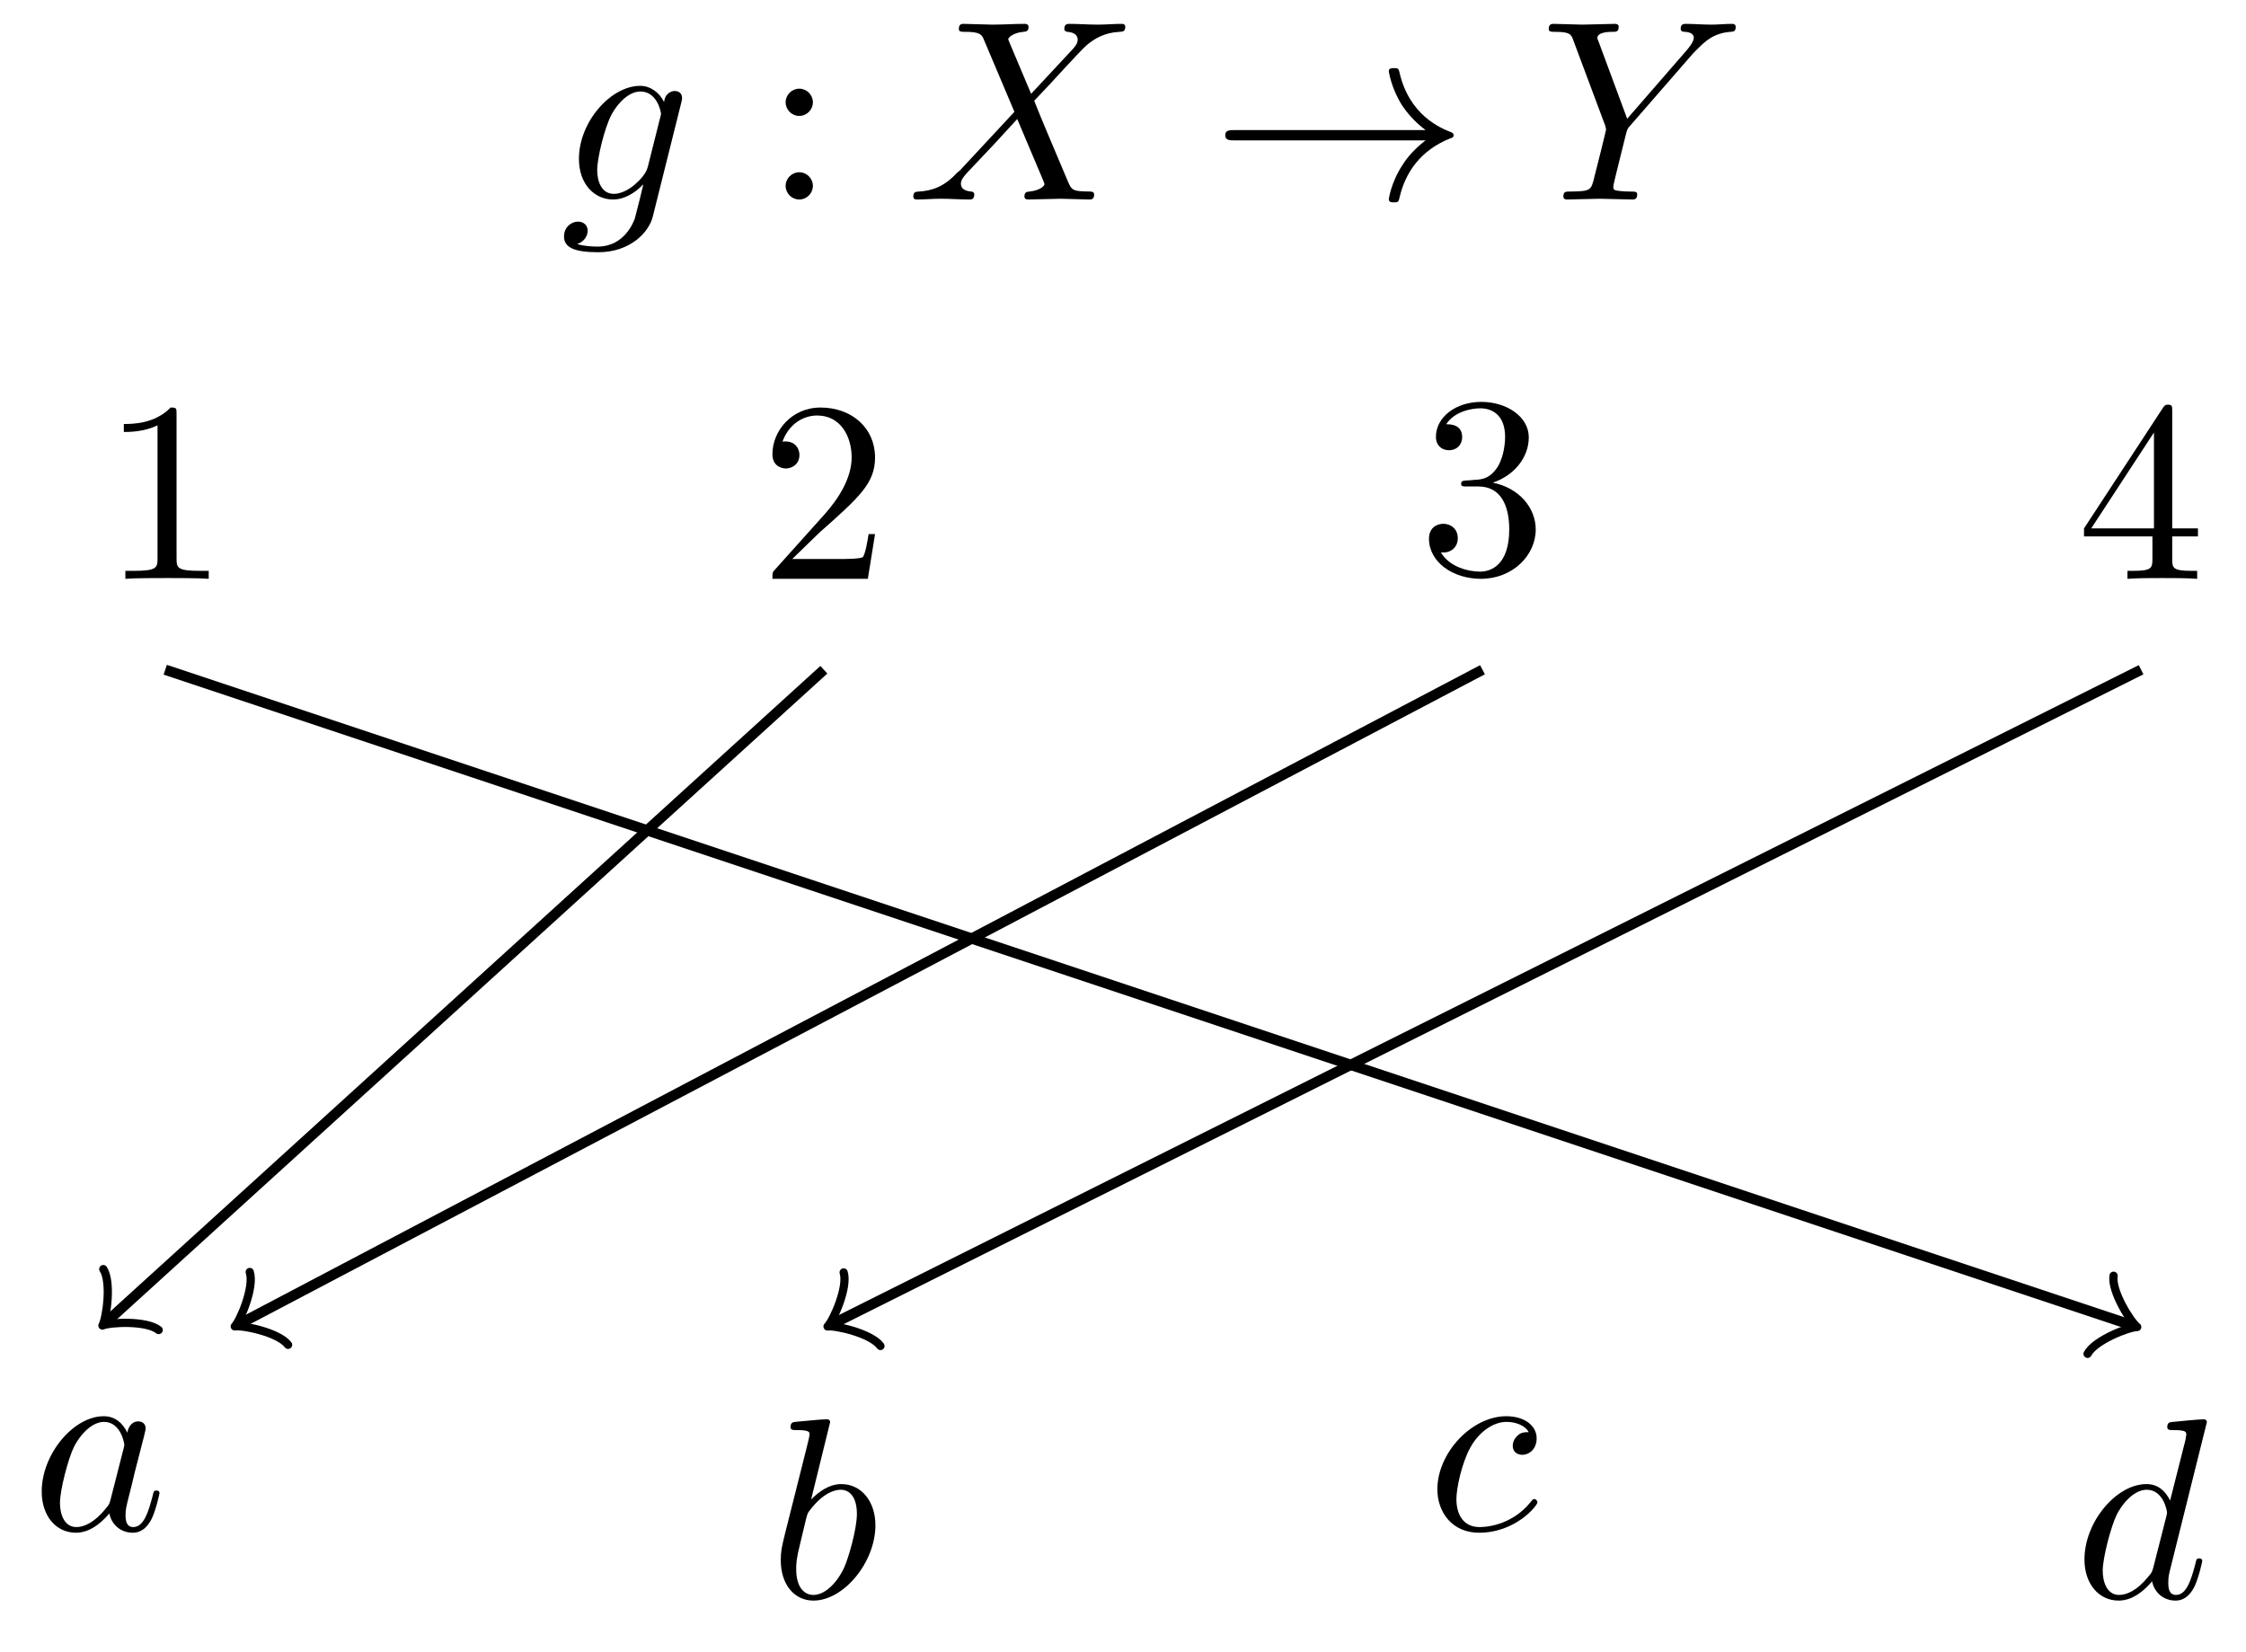 <svg xmlns="http://www.w3.org/2000/svg" xmlns:xlink="http://www.w3.org/1999/xlink" xmlns:inkscape="http://www.inkscape.org/namespaces/inkscape" version="1.1" width="87" height="64" viewBox="0 0 87 64">
<defs>
<path id="font_1_82" d="M.419 0V.031H.387C.297 .031 .294 .042 .294 .079V.64C.294 .664 .294 .666 .271 .666 .209 .602 .121 .602 .089 .602V.571C.109 .571 .168 .571 .22 .597V.079C.22 .043 .217 .031 .127 .031H.095V0C.13 .003 .217 .003 .257 .003 .297 .003 .384 .003 .419 0Z"/>
<path id="font_2_6" d="M.516 .683C.516 .684 .516 .694 .503 .694 .488 .694 .393 .685 .376 .683 .368 .682 .362 .677 .362 .664 .362 .652 .371 .652 .386 .652 .434 .652 .436 .645 .436 .635L.433 .615 .373 .378C.355 .415 .326 .442 .281 .442 .164 .442 .04 .295 .04 .149 .04 .055 .095-.011 .173-.011 .193-.011 .243-.007 .303 .064 .311 .022 .346-.011 .394-.011 .429-.011 .452 .012 .468 .044 .485 .08 .498 .141 .498 .143 .498 .153 .489 .153 .486 .153 .476 .153 .475 .149 .472 .135 .455 .07 .437 .011 .396 .011 .369 .011 .366 .037 .366 .057 .366 .081 .368 .088 .372 .105L.516 .683M.308 .119C.303 .101 .303 .099 .288 .082 .244 .027 .203 .011 .175 .011 .125 .011 .111 .066 .111 .105 .111 .155 .143 .278 .166 .324 .197 .383 .242 .42 .282 .42 .347 .42 .361 .338 .361 .332 .361 .326 .359 .32 .358 .315L.308 .119Z"/>
<path id="font_1_107" d="M.449 .174H.424C.419 .144 .412 .1 .402 .085 .395 .077 .329 .077 .307 .077H.127L.233 .18C.389 .318 .449 .372 .449 .472 .449 .586 .359 .666 .237 .666 .124 .666 .05 .574 .05 .485 .05 .429 .1 .429 .103 .429 .12 .429 .155 .441 .155 .482 .155 .508 .137 .534 .102 .534 .094 .534 .092 .534 .089 .533 .112 .598 .166 .635 .224 .635 .315 .635 .358 .554 .358 .472 .358 .392 .308 .313 .253 .251L.061 .037C.05 .026 .05 .024 .05 0H.421L.449 .174Z"/>
<path id="font_2_3" d="M.373 .378C.355 .415 .326 .442 .281 .442 .164 .442 .04 .295 .04 .149 .04 .055 .095-.011 .173-.011 .193-.011 .243-.007 .303 .064 .311 .022 .346-.011 .394-.011 .429-.011 .452 .012 .468 .044 .485 .08 .498 .141 .498 .143 .498 .153 .489 .153 .486 .153 .476 .153 .475 .149 .472 .135 .455 .07 .437 .011 .396 .011 .369 .011 .366 .037 .366 .057 .366 .079 .368 .087 .379 .131 .39 .173 .392 .183 .401 .221L.437 .361C.444 .389 .444 .391 .444 .395 .444 .412 .432 .422 .415 .422 .391 .422 .376 .4 .373 .378M.308 .119C.303 .101 .303 .099 .288 .082 .244 .027 .203 .011 .175 .011 .125 .011 .111 .066 .111 .105 .111 .155 .143 .278 .166 .324 .197 .383 .242 .42 .282 .42 .347 .42 .361 .338 .361 .332 .361 .326 .359 .32 .358 .315L.308 .119Z"/>
<path id="font_1_106" d="M.457 .17C.457 .253 .394 .331 .29 .352 .372 .379 .43 .449 .43 .528 .43 .61 .342 .666 .246 .666 .145 .666 .069 .606 .069 .53 .069 .497 .091 .478 .12 .478 .151 .478 .171 .5 .171 .529 .171 .579 .124 .579 .109 .579 .14 .628 .206 .641 .242 .641 .283 .641 .338 .619 .338 .529 .338 .517 .336 .459 .31 .415 .28 .367 .246 .364 .221 .363 .213 .362 .189 .36 .182 .36 .174 .359 .167 .358 .167 .348 .167 .337 .174 .337 .191 .337H.235C.317 .337 .354 .269 .354 .17 .354 .034 .285 .006 .241 .006 .198 .006 .123 .022 .088 .081 .123 .076 .154 .098 .154 .136 .154 .172 .127 .192 .098 .192 .074 .192 .042 .178 .042 .134 .042 .043 .135-.022 .244-.022 .366-.022 .457 .068 .457 .17Z"/>
<path id="font_1_57" d="M.471 .165V.196H.371V.651C.371 .671 .371 .677 .355 .677 .346 .677 .343 .677 .335 .665L.028 .196V.165H.294V.078C.294 .042 .292 .031 .218 .031H.197V0C.238 .003 .29 .003 .332 .003 .374 .003 .427 .003 .468 0V.031H.447C.373 .031 .371 .042 .371 .078V.165H.471M.3 .196H.056L.3 .569V.196Z"/>
<path id="font_2_4" d="M.239 .683C.239 .684 .239 .694 .226 .694 .203 .694 .13 .686 .104 .684 .096 .683 .085 .682 .085 .664 .085 .652 .094 .652 .109 .652 .157 .652 .159 .645 .159 .635 .159 .628 .15 .594 .145 .573L.063 .247C.051 .197 .047 .181 .047 .146 .047 .051 .1-.011 .174-.011 .292-.011 .415 .138 .415 .282 .415 .373 .362 .442 .282 .442 .236 .442 .195 .413 .165 .382L.239 .683M.145 .305C.151 .327 .151 .329 .16 .34 .209 .405 .254 .42 .28 .42 .316 .42 .343 .39 .343 .326 .343 .267 .31 .152 .292 .114 .259 .047 .213 .011 .174 .011 .14 .011 .107 .038 .107 .112 .107 .131 .107 .15 .123 .213L.145 .305Z"/>
<path id="font_2_5" d="M.396 .38C.38 .38 .366 .38 .352 .366 .336 .351 .334 .334 .334 .327 .334 .303 .352 .292 .371 .292 .4 .292 .427 .316 .427 .356 .427 .405 .38 .442 .309 .442 .174 .442 .041 .299 .041 .158 .041 .068 .099-.011 .203-.011 .346-.011 .43 .095 .43 .107 .43 .113 .424 .12 .418 .12 .413 .12 .411 .118 .405 .11 .326 .011 .217 .011 .205 .011 .142 .011 .115 .06 .115 .12 .115 .161 .135 .258 .169 .32 .2 .377 .255 .42 .31 .42 .344 .42 .382 .407 .396 .38Z"/>
<path id="font_2_7" d="M.471 .377C.472 .383 .474 .388 .474 .395 .474 .412 .462 .422 .445 .422 .435 .422 .408 .415 .404 .379 .386 .416 .351 .442 .311 .442 .197 .442 .073 .302 .073 .158 .073 .059 .134 0 .206 0 .265 0 .312 .047 .322 .058L.323 .057C.302-.032 .29-.073 .29-.075 .286-.084 .252-.183 .146-.183 .127-.183 .094-.182 .066-.173 .096-.164 .107-.138 .107-.121 .107-.105 .096-.086 .069-.086 .047-.086 .015-.104 .015-.144 .015-.185 .052-.205 .148-.205 .273-.205 .345-.127 .36-.067L.471 .377M.341 .128C.335 .102 .312 .077 .29 .058 .269 .04 .238 .022 .209 .022 .159 .022 .144 .074 .144 .114 .144 .162 .173 .28 .2 .331 .227 .38 .27 .42 .312 .42 .378 .42 .392 .339 .392 .334 .392 .329 .39 .323 .389 .319L.341 .128Z"/>
<path id="font_3_1" d="M.192 .378C.192 .407 .168 .431 .139 .431 .11 .431 .086 .407 .086 .378 .086 .349 .11 .325 .139 .325 .168 .325 .192 .349 .192 .378M.192 .053C.192 .082 .168 .106 .139 .106 .11 .106 .086 .082 .086 .053 .086 .024 .11 0 .139 0 .168 0 .192 .024 .192 .053Z"/>
<path id="font_2_1" d="M.485 .411 .401 .61C.398 .618 .396 .622 .396 .623 .396 .629 .413 .648 .455 .652 .465 .653 .475 .654 .475 .671 .475 .683 .463 .683 .46 .683 .419 .683 .376 .68 .334 .68 .309 .68 .247 .683 .222 .683 .216 .683 .204 .683 .204 .663 .204 .652 .214 .652 .227 .652 .287 .652 .293 .642 .302 .62L.42 .341 .209 .114 .196 .103C.147 .05 .1 .034 .049 .031 .036 .03 .027 .03 .027 .011 .027 .01 .027 0 .04 0 .07 0 .103 .003 .134 .003 .171 .003 .21 0 .246 0 .252 0 .264 0 .264 .02 .264 .03 .254 .031 .252 .031 .243 .032 .212 .034 .212 .062 .212 .078 .227 .094 .239 .107L.341 .215 .431 .313 .532 .074C.536 .063 .537 .062 .537 .06 .537 .052 .518 .035 .479 .031 .468 .03 .459 .029 .459 .012 .459 0 .47 0 .474 0 .502 0 .572 .003 .6 .003 .625 .003 .686 0 .711 0 .718 0 .73 0 .73 .019 .73 .031 .72 .031 .712 .031 .645 .032 .643 .035 .626 .075 .587 .168 .52 .324 .497 .384 .565 .454 .67 .573 .702 .601 .731 .625 .769 .649 .829 .652 .842 .653 .851 .653 .851 .672 .851 .673 .851 .683 .838 .683 .808 .683 .775 .68 .744 .68 .707 .68 .669 .683 .633 .683 .627 .683 .614 .683 .614 .663 .614 .656 .619 .653 .626 .652 .635 .651 .666 .649 .666 .621 .666 .607 .655 .594 .647 .585L.485 .411Z"/>
<path id="font_4_1" d="M.834 .23C.779 .188 .752 .147 .744 .134 .699 .065 .691 .002 .691 .001 .691-.011 .703-.011 .711-.011 .728-.011 .729-.009 .733 .009 .756 .107 .815 .191 .928 .237 .94 .241 .943 .243 .943 .25 .943 .257 .937 .26 .935 .261 .891 .278 .77 .328 .732 .496 .729 .508 .728 .511 .711 .511 .703 .511 .691 .511 .691 .499 .691 .497 .7 .434 .742 .367 .762 .337 .791 .302 .834 .27H.091C.073 .27 .055 .27 .055 .25 .055 .23 .073 .23 .091 .23H.834Z"/>
<path id="font_2_2" d="M.597 .569 .611 .583C.641 .613 .674 .647 .742 .652 .753 .653 .762 .653 .762 .671 .762 .679 .757 .683 .749 .683 .723 .683 .694 .68 .667 .68 .634 .68 .599 .683 .567 .683 .561 .683 .548 .683 .548 .664 .548 .653 .558 .652 .563 .652 .57 .652 .599 .65 .599 .629 .599 .612 .576 .586 .572 .581L.34 .314 .23 .611C.224 .625 .224 .627 .224 .628 .224 .652 .273 .652 .283 .652 .297 .652 .307 .652 .307 .672 .307 .683 .295 .683 .292 .683 .264 .683 .194 .68 .166 .68 .141 .68 .079 .683 .054 .683 .048 .683 .035 .683 .035 .663 .035 .652 .045 .652 .058 .652 .118 .652 .122 .643 .131 .618L.254 .289C.255 .286 .258 .275 .258 .272 .258 .269 .218 .108 .213 .09 .2 .035 .199 .032 .119 .031 .1 .031 .092 .031 .092 .011 .092 0 .104 0 .106 0 .134 0 .204 .003 .232 .003 .26 .003 .332 0 .36 0 .367 0 .379 0 .379 .02 .379 .031 .37 .031 .351 .031 .349 .031 .33 .031 .313 .033 .292 .035 .286 .037 .286 .049 .286 .056 .295 .091 .3 .112L.335 .253C.34 .272 .341 .275 .349 .284L.597 .569Z"/>
</defs>
<path transform="matrix(1,0,0,-1,44.669,51.457)" stroke-width=".399" stroke-linecap="butt" stroke-miterlimit="10" stroke-linejoin="miter" fill="none" stroke="#000000" d="M-38.268 25.512 37.833 .145"/>
<path transform="matrix(.949,.316,.316,-.949,82.502,51.312)" stroke-width=".319" stroke-linecap="round" stroke-linejoin="round" fill="none" stroke="#000000" d="M-1.196 1.594C-1.096 .996 0 .1 .299 0 0-.1-1.096-.996-1.196-1.594"/>
<use data-text="1" xlink:href="#font_1_82" transform="matrix(9.963,0,0,-9.963,3.91,22.423)"/>
<use data-text="d" xlink:href="#font_2_6" transform="matrix(9.963,0,0,-9.963,80.344,61.896)"/>
<path transform="matrix(1,0,0,-1,44.669,51.457)" stroke-width=".399" stroke-linecap="butt" stroke-miterlimit="10" stroke-linejoin="miter" fill="none" stroke="#000000" d="M-12.756 25.512-40.48 .308"/>
<path transform="matrix(-.74,.673,.673,.74,4.189,51.149)" stroke-width=".319" stroke-linecap="round" stroke-linejoin="round" fill="none" stroke="#000000" d="M-1.196 1.594C-1.096 .996 0 .1 .299 0 0-.1-1.096-.996-1.196-1.594"/>
<use data-text="2" xlink:href="#font_1_107" transform="matrix(9.963,0,0,-9.963,29.422,22.423)"/>
<use data-text="a" xlink:href="#font_2_3" transform="matrix(9.963,0,0,-9.963,1.217,59.267)"/>
<path transform="matrix(1,0,0,-1,44.669,51.457)" stroke-width=".399" stroke-linecap="butt" stroke-miterlimit="10" stroke-linejoin="miter" fill="none" stroke="#000000" d="M12.756 25.512-35.311 .213"/>
<path transform="matrix(-.885,.466,.466,.885,9.358,51.244)" stroke-width=".319" stroke-linecap="round" stroke-linejoin="round" fill="none" stroke="#000000" d="M-1.196 1.594C-1.096 .996 0 .1 .299 0 0-.1-1.096-.996-1.196-1.594"/>
<use data-text="3" xlink:href="#font_1_106" transform="matrix(9.963,0,0,-9.963,54.934,22.204)"/>
<path transform="matrix(1,0,0,-1,44.669,51.457)" stroke-width=".399" stroke-linecap="butt" stroke-miterlimit="10" stroke-linejoin="miter" fill="none" stroke="#000000" d="M38.268 25.512-12.346 .205"/>
<path transform="matrix(-.894,.447,.447,.894,32.323,51.252)" stroke-width=".319" stroke-linecap="round" stroke-linejoin="round" fill="none" stroke="#000000" d="M-1.196 1.594C-1.096 .996 0 .1 .299 0 0-.1-1.096-.996-1.196-1.594"/>
<use data-text="4" xlink:href="#font_1_57" transform="matrix(9.963,0,0,-9.963,80.446,22.423)"/>
<use data-text="b" xlink:href="#font_2_4" transform="matrix(9.963,0,0,-9.963,29.775,61.896)"/>
<path transform="matrix(1,0,0,-1,44.669,51.457)" stroke-width=".399" stroke-linecap="butt" stroke-miterlimit="10" stroke-linejoin="miter" fill="none" stroke="#000000" d="M12.756 0"/>
<use data-text="c" xlink:href="#font_2_5" transform="matrix(9.963,0,0,-9.963,55.269,59.267)"/>
<use data-text="g" xlink:href="#font_2_7" transform="matrix(9.963,0,0,-9.963,21.698,7.729)"/>
<use data-text=":" xlink:href="#font_3_1" transform="matrix(9.963,0,0,-9.963,29.575,7.729)"/>
<use data-text="X" xlink:href="#font_2_1" transform="matrix(9.963,0,0,-9.963,35.109,7.729)"/>
<use data-text="&#x2192;" xlink:href="#font_4_1" transform="matrix(9.963,0,0,-9.963,46.912,7.729)"/>
<use data-text="Y" xlink:href="#font_2_2" transform="matrix(9.963,0,0,-9.963,59.642,7.729)"/>
</svg>
